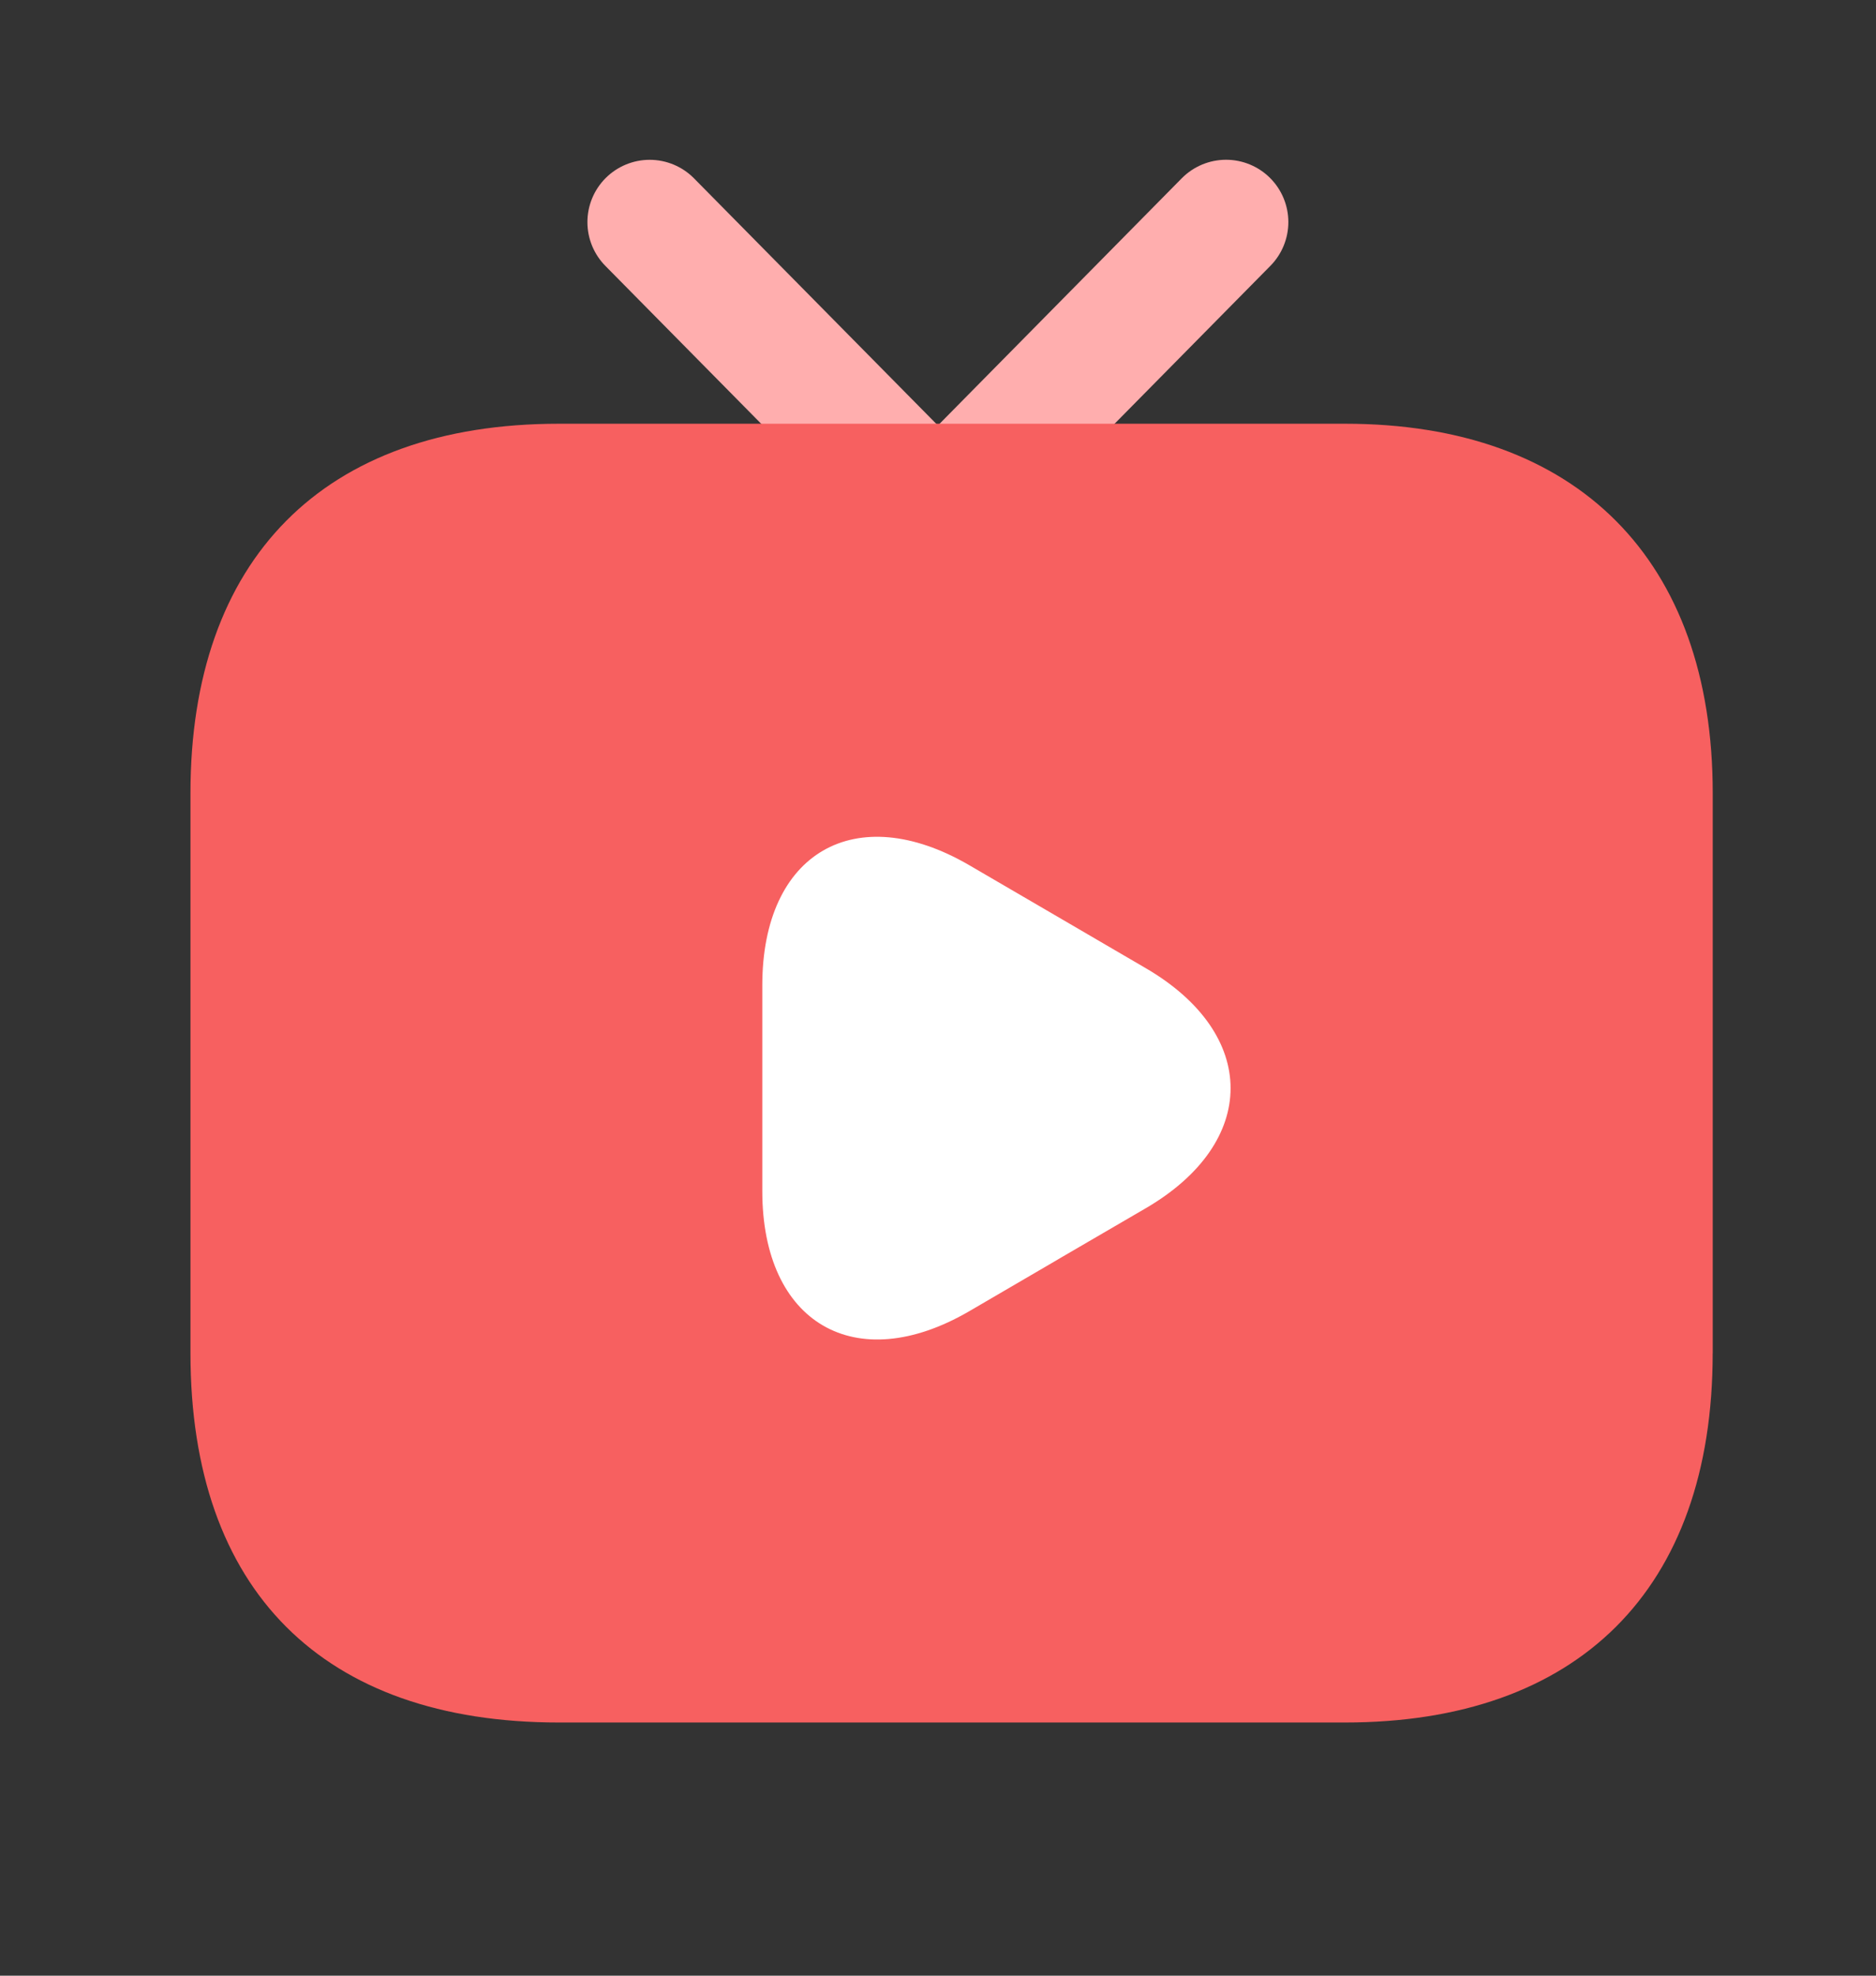 <svg width="38" height="40" viewBox="0 0 38 40" fill="none" xmlns="http://www.w3.org/2000/svg">
<rect x="0" y="0" width="38" height="40" fill="#333333" stroke="none"/>
<path d="M13.16 4.497L18.998 10.41L24.835 4.496" stroke="#FFAEAE" stroke-width="2.523" stroke-linecap="round" stroke-linejoin="round"/>
<path d="M34.693 27.396V16.059C34.693 11.332 31.949 8.579 27.247 8.579H11.32C6.54 8.579 3.858 11.332 3.858 16.059V27.397C3.858 32.2 6.541 34.874 11.32 34.874H27.246C31.947 34.874 34.692 32.2 34.692 27.396H34.693Z" fill="#F76060"/>
<path d="M21.414 25.507L23.2 24.467C25.502 23.13 25.502 20.934 23.2 19.597L21.414 18.555L19.628 17.514C17.325 16.177 15.441 17.261 15.441 19.949V24.115C15.441 26.789 17.325 27.887 19.628 26.55L21.414 25.508V25.507Z" fill="white"/>
</svg>
